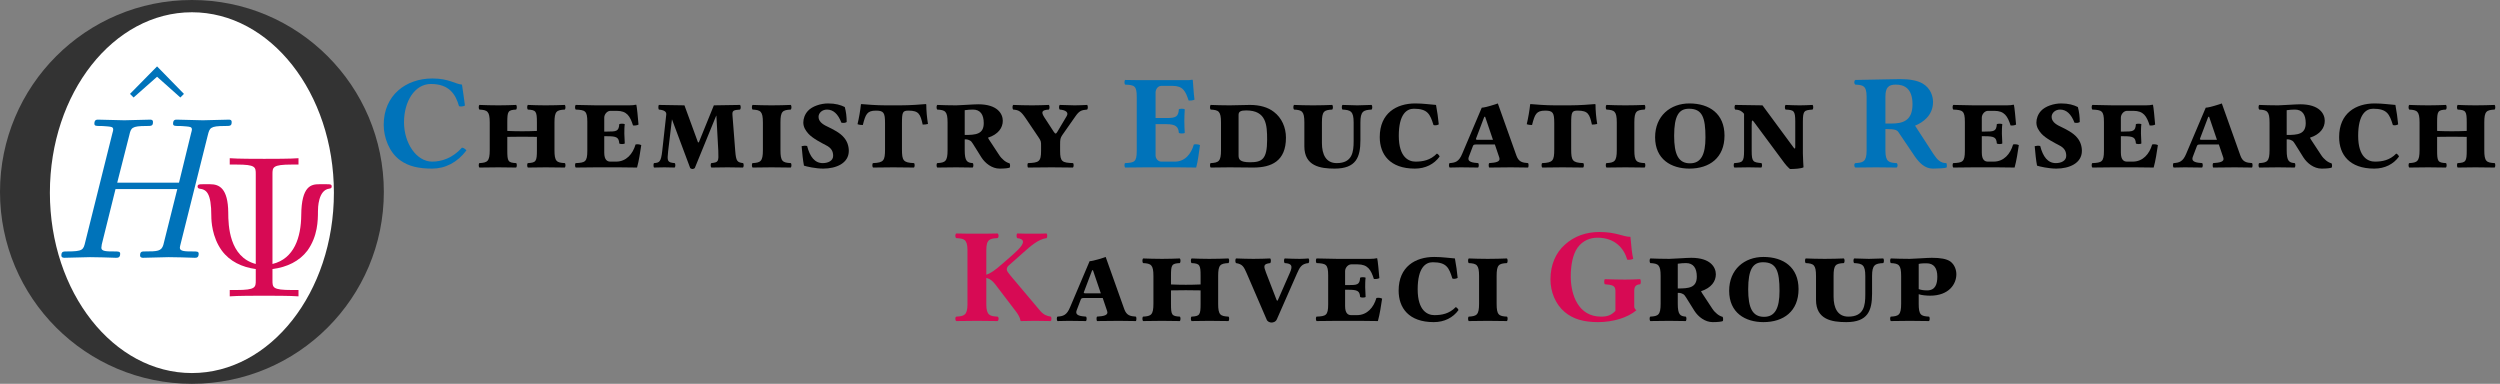 <?xml version="1.0" encoding="UTF-8"?>
<svg xmlns="http://www.w3.org/2000/svg" xmlns:xlink="http://www.w3.org/1999/xlink" width="184.635pt" height="28.346pt" viewBox="0 0 184.635 28.346" version="1.1">
<rect x="0" y="0" width="184.635" height="28.346" fill="#808080" stroke="none"/>
<defs>
<g>
<symbol overflow="visible" id="glyph0-0">
<path style="stroke:none;" d=""/>
</symbol>
<symbol overflow="visible" id="glyph0-1">
<path style="stroke:none;" d="M 3.734 -10.359 L 1.734 -8.328 L 2 -8.062 L 3.734 -9.594 L 5.453 -8.062 L 5.719 -8.328 Z M 3.734 -10.359 "/>
</symbol>
<symbol overflow="visible" id="glyph0-2">
<path style="stroke:none;" d="M 6.375 -9.016 C 6.375 -9.531 6.375 -9.734 7.797 -9.734 L 8.297 -9.734 L 8.297 -10.203 C 7.75 -10.156 6.375 -10.156 5.766 -10.156 C 5.156 -10.156 3.766 -10.156 3.219 -10.203 L 3.219 -9.734 L 3.719 -9.734 C 5.141 -9.734 5.141 -9.547 5.141 -9.016 L 5.141 -2.391 C 3.188 -2.906 3.109 -5.219 3.109 -6.188 C 3.094 -7.984 2.438 -8.281 1.781 -8.281 L 1.219 -8.281 C 1 -8.281 0.844 -8.281 0.844 -8.109 C 0.844 -8.031 0.891 -7.969 0.984 -7.953 C 1.484 -7.891 1.859 -7.672 1.859 -5.922 C 1.859 -5.578 1.906 -4.391 2.625 -3.391 C 3.219 -2.578 4.125 -2.156 5.141 -2.016 L 5.141 -1.188 C 5.141 -0.672 5.141 -0.469 3.719 -0.469 L 3.219 -0.469 L 3.219 0 C 3.766 -0.047 5.141 -0.047 5.75 -0.047 C 6.359 -0.047 7.75 -0.047 8.297 0 L 8.297 -0.469 L 7.797 -0.469 C 6.375 -0.469 6.375 -0.656 6.375 -1.188 L 6.375 -2.016 C 7.453 -2.156 8.359 -2.594 8.953 -3.375 C 9.719 -4.438 9.734 -5.609 9.734 -6.281 C 9.734 -6.516 9.75 -7.844 10.562 -7.953 C 10.656 -7.969 10.75 -7.984 10.75 -8.109 C 10.75 -8.281 10.641 -8.281 10.391 -8.281 L 9.828 -8.281 C 9.25 -8.281 8.516 -8.172 8.5 -6 C 8.484 -4.359 7.984 -2.781 6.375 -2.391 Z M 6.375 -9.016 "/>
</symbol>
<symbol overflow="visible" id="glyph1-0">
<path style="stroke:none;" d=""/>
</symbol>
<symbol overflow="visible" id="glyph1-1">
<path style="stroke:none;" d="M 11.391 -9.047 C 11.531 -9.594 11.562 -9.734 12.656 -9.734 C 13.047 -9.734 13.156 -9.734 13.156 -10.031 C 13.156 -10.203 13 -10.203 12.953 -10.203 C 12.531 -10.203 11.453 -10.156 11.031 -10.156 C 10.609 -10.156 9.547 -10.203 9.109 -10.203 C 9 -10.203 8.828 -10.203 8.828 -9.906 C 8.828 -9.734 8.969 -9.734 9.25 -9.734 C 9.281 -9.734 9.562 -9.734 9.812 -9.703 C 10.078 -9.672 10.219 -9.672 10.219 -9.469 C 10.219 -9.406 10.203 -9.375 10.156 -9.188 L 9.266 -5.547 L 4.703 -5.547 L 5.594 -9.047 C 5.719 -9.594 5.766 -9.734 6.844 -9.734 C 7.234 -9.734 7.344 -9.734 7.344 -10.031 C 7.344 -10.203 7.188 -10.203 7.141 -10.203 C 6.719 -10.203 5.641 -10.156 5.234 -10.156 C 4.797 -10.156 3.734 -10.203 3.297 -10.203 C 3.188 -10.203 3.016 -10.203 3.016 -9.906 C 3.016 -9.734 3.156 -9.734 3.438 -9.734 C 3.469 -9.734 3.75 -9.734 4 -9.703 C 4.266 -9.672 4.406 -9.672 4.406 -9.469 C 4.406 -9.406 4.391 -9.359 4.344 -9.188 L 2.344 -1.172 C 2.203 -0.578 2.172 -0.469 0.984 -0.469 C 0.719 -0.469 0.578 -0.469 0.578 -0.172 C 0.578 0 0.766 0 0.797 0 C 1.203 0 2.266 -0.047 2.688 -0.047 C 3 -0.047 3.328 -0.031 3.641 -0.031 C 3.969 -0.031 4.297 0 4.609 0 C 4.734 0 4.922 0 4.922 -0.297 C 4.922 -0.469 4.781 -0.469 4.5 -0.469 C 3.938 -0.469 3.531 -0.469 3.531 -0.734 C 3.531 -0.828 3.562 -0.891 3.562 -0.984 L 4.578 -5.078 L 9.141 -5.078 C 8.516 -2.594 8.172 -1.188 8.109 -0.953 C 7.969 -0.484 7.672 -0.469 6.75 -0.469 C 6.531 -0.469 6.391 -0.469 6.391 -0.172 C 6.391 0 6.578 0 6.609 0 C 7.016 0 8.078 -0.047 8.5 -0.047 C 8.812 -0.047 9.141 -0.031 9.453 -0.031 C 9.781 -0.031 10.109 0 10.422 0 C 10.547 0 10.719 0 10.719 -0.297 C 10.719 -0.469 10.594 -0.469 10.312 -0.469 C 9.75 -0.469 9.328 -0.469 9.328 -0.734 C 9.328 -0.828 9.359 -0.891 9.375 -0.984 Z M 11.391 -9.047 "/>
</symbol>
<symbol overflow="visible" id="glyph2-0">
<path style="stroke:none;" d="M 0.5 -6.031 L 2.188 -3.484 L 0.5 -0.953 Z M 0.797 -0.5 L 2.5 -3.047 L 4.188 -0.5 Z M 2.797 -3.484 L 4.484 -6.031 L 4.484 -0.953 Z M 2.5 -3.938 L 0.797 -6.484 L 4.188 -6.484 Z M 0 0 L 4.984 0 L 4.984 -6.984 L 0 -6.984 Z M 0 0 "/>
</symbol>
<symbol overflow="visible" id="glyph2-1">
<path style="stroke:none;" d="M 3.953 0.094 C 4.922 0.094 5.812 -0.359 6.484 -1.25 C 6.438 -1.328 6.266 -1.453 6.156 -1.453 C 5.453 -0.672 4.641 -0.422 3.953 -0.422 C 2.797 -0.422 1.875 -1.781 1.875 -3.328 C 1.875 -4.875 2.672 -6.156 3.859 -6.156 C 5.234 -6.156 5.688 -5.375 5.938 -4.516 C 6.062 -4.469 6.266 -4.5 6.375 -4.562 C 6.312 -5.078 6.234 -5.562 6.156 -6.109 C 5.641 -6.156 5.188 -6.562 3.969 -6.562 C 2.016 -6.562 0.375 -5.328 0.375 -3.141 C 0.375 -2.203 0.781 -1.109 1.578 -0.531 C 2.219 -0.062 2.984 0.094 3.953 0.094 Z M 3.953 0.094 "/>
</symbol>
<symbol overflow="visible" id="glyph2-2">
<path style="stroke:none;" d="M 4.656 -3.312 L 4.656 -2.688 C 3.891 -2.656 3.234 -2.656 2.469 -2.688 L 2.469 -3.312 C 2.469 -4.141 2.516 -4.234 3.125 -4.266 C 3.188 -4.328 3.188 -4.547 3.125 -4.609 C 2.734 -4.594 2.328 -4.578 1.812 -4.578 C 1.266 -4.578 0.828 -4.594 0.406 -4.609 C 0.344 -4.547 0.344 -4.328 0.406 -4.266 C 1 -4.234 1.172 -4.141 1.172 -3.312 L 1.172 -1.266 C 1.172 -0.438 1 -0.344 0.406 -0.312 C 0.344 -0.266 0.344 -0.047 0.406 0.016 C 0.812 0.016 1.266 0 1.812 0 C 2.328 0 2.734 0.016 3.125 0.016 C 3.188 -0.047 3.188 -0.266 3.125 -0.312 C 2.516 -0.344 2.469 -0.438 2.469 -1.266 L 2.469 -2.25 C 3.234 -2.266 3.891 -2.266 4.656 -2.25 L 4.656 -1.266 C 4.656 -0.438 4.594 -0.344 3.984 -0.312 C 3.922 -0.266 3.922 -0.047 3.984 0.016 C 4.375 0.016 4.797 0 5.297 0 C 5.859 0 6.297 0.016 6.719 0.016 C 6.781 -0.047 6.781 -0.266 6.719 -0.312 C 6.109 -0.344 5.953 -0.438 5.953 -1.266 L 5.953 -3.312 C 5.953 -4.141 6.109 -4.234 6.719 -4.266 C 6.781 -4.328 6.781 -4.547 6.719 -4.609 C 6.297 -4.594 5.859 -4.578 5.297 -4.578 C 4.781 -4.578 4.391 -4.594 3.984 -4.609 C 3.922 -4.547 3.922 -4.328 3.984 -4.266 C 4.594 -4.234 4.656 -4.141 4.656 -3.312 Z M 4.656 -3.312 "/>
</symbol>
<symbol overflow="visible" id="glyph2-3">
<path style="stroke:none;" d="M 2.734 -2.641 L 2.516 -2.641 L 2.516 -3.672 C 2.516 -3.922 2.734 -4.172 2.969 -4.172 L 3.438 -4.172 C 4.188 -4.172 4.422 -3.781 4.641 -3.094 C 4.766 -3.078 4.938 -3.094 5.047 -3.156 C 5.016 -3.578 4.922 -4.516 4.891 -4.594 C 4.891 -4.609 4.891 -4.625 4.859 -4.625 C 4.688 -4.594 4.609 -4.578 4.359 -4.578 L 1.938 -4.578 C 1.938 -4.578 0.891 -4.594 0.406 -4.609 C 0.344 -4.547 0.344 -4.328 0.406 -4.266 C 1.094 -4.234 1.266 -4.188 1.266 -3.359 L 1.266 -1.219 C 1.266 -0.391 1.094 -0.344 0.406 -0.312 C 0.344 -0.266 0.344 -0.047 0.406 0.016 C 0.891 0.016 1.938 0 1.938 0 L 3.594 0 C 4.078 0 4.938 0.016 4.938 0.016 C 5.078 -0.484 5.172 -1.125 5.25 -1.641 C 5.141 -1.703 4.953 -1.719 4.828 -1.688 C 4.625 -0.984 4.141 -0.422 3.391 -0.422 L 2.969 -0.422 C 2.75 -0.422 2.516 -0.531 2.516 -1.094 L 2.516 -2.297 L 2.734 -2.297 C 3.422 -2.297 3.594 -2.219 3.625 -1.766 C 3.688 -1.703 3.969 -1.703 4.031 -1.766 C 4.016 -2.031 4 -2.328 4 -2.484 C 4 -2.625 4 -3.016 4.031 -3.188 C 3.969 -3.234 3.688 -3.234 3.625 -3.188 C 3.594 -2.656 3.406 -2.641 2.734 -2.641 Z M 2.734 -2.641 "/>
</symbol>
<symbol overflow="visible" id="glyph2-4">
<path style="stroke:none;" d="M 4.766 -3.812 L 4.781 -3.812 L 4.922 -1.219 C 4.953 -0.406 4.938 -0.375 4.406 -0.312 C 4.344 -0.266 4.344 -0.047 4.406 0.016 C 4.797 0.016 5.312 0 5.594 0 C 5.891 0 6.406 0.016 6.75 0.016 C 6.812 -0.047 6.812 -0.266 6.75 -0.312 C 6.328 -0.375 6.234 -0.422 6.172 -1.219 L 5.969 -3.844 C 5.938 -4.188 6.031 -4.234 6.531 -4.266 C 6.594 -4.328 6.594 -4.547 6.531 -4.609 L 4.594 -4.578 L 3.484 -1.844 L 3.422 -1.844 L 2.422 -4.578 L 0.531 -4.609 C 0.484 -4.547 0.484 -4.328 0.531 -4.266 C 0.922 -4.234 1.109 -4.109 1.078 -3.891 L 0.781 -1.203 C 0.688 -0.375 0.562 -0.344 0.172 -0.312 C 0.125 -0.266 0.125 -0.047 0.172 0.016 C 0.406 0.016 0.688 0 0.938 0 C 1.234 0 1.5 0.016 1.703 0.016 C 1.766 -0.047 1.766 -0.266 1.703 -0.312 C 1.141 -0.359 1.141 -0.469 1.219 -1.203 L 1.5 -3.547 L 2.844 0.047 C 2.875 0.094 2.969 0.125 3.016 0.125 C 3.062 0.125 3.156 0.094 3.188 0.047 Z M 4.766 -3.812 "/>
</symbol>
<symbol overflow="visible" id="glyph2-5">
<path style="stroke:none;" d="M 1.172 -3.312 L 1.172 -1.266 C 1.172 -0.438 1 -0.344 0.406 -0.312 C 0.344 -0.266 0.344 -0.047 0.406 0.016 C 0.812 0.016 1.266 0 1.812 0 C 2.359 0 2.797 0.016 3.234 0.016 C 3.297 -0.047 3.297 -0.266 3.234 -0.312 C 2.625 -0.344 2.469 -0.438 2.469 -1.266 L 2.469 -3.312 C 2.469 -4.141 2.625 -4.234 3.234 -4.266 C 3.297 -4.328 3.297 -4.547 3.234 -4.609 C 2.812 -4.594 2.359 -4.578 1.812 -4.578 C 1.266 -4.578 0.828 -4.594 0.406 -4.609 C 0.344 -4.547 0.344 -4.328 0.406 -4.266 C 1 -4.234 1.172 -4.141 1.172 -3.312 Z M 1.172 -3.312 "/>
</symbol>
<symbol overflow="visible" id="glyph2-6">
<path style="stroke:none;" d="M 0.406 -1.562 C 0.453 -1.031 0.5 -0.531 0.578 -0.125 C 0.75 -0.062 1.438 0.094 2 0.094 C 2.953 0.094 3.891 -0.297 3.891 -1.219 C 3.891 -1.578 3.766 -1.938 3.531 -2.203 C 3.25 -2.547 2.75 -2.797 2.297 -3.016 C 1.891 -3.203 1.656 -3.422 1.656 -3.734 C 1.656 -4 1.906 -4.266 2.281 -4.266 C 2.734 -4.266 3.094 -3.953 3.344 -3.297 C 3.516 -3.266 3.625 -3.281 3.734 -3.344 C 3.734 -3.734 3.688 -4.109 3.594 -4.453 C 3.281 -4.609 2.906 -4.719 2.359 -4.719 C 1.828 -4.719 1.188 -4.516 0.875 -4.172 C 0.641 -3.922 0.531 -3.594 0.531 -3.312 C 0.531 -2.984 0.688 -2.734 0.891 -2.5 C 1.203 -2.141 1.891 -1.797 2.188 -1.641 C 2.641 -1.422 2.734 -1.141 2.734 -0.844 C 2.734 -0.484 2.359 -0.312 1.969 -0.312 C 1.375 -0.312 1.016 -0.781 0.812 -1.578 C 0.641 -1.609 0.562 -1.594 0.406 -1.562 Z M 0.406 -1.562 "/>
</symbol>
<symbol overflow="visible" id="glyph2-7">
<path style="stroke:none;" d="M 3.562 -1.328 L 3.562 -3.234 C 3.562 -4.078 3.609 -4.188 4.047 -4.188 C 4.812 -4.188 4.922 -3.922 5.094 -3.156 C 5.203 -3.156 5.391 -3.172 5.484 -3.203 C 5.406 -3.672 5.359 -4.188 5.359 -4.641 C 5.359 -4.641 5.328 -4.672 5.328 -4.672 C 4.984 -4.641 4.188 -4.578 3.406 -4.578 L 2.391 -4.578 C 1.625 -4.578 0.953 -4.641 0.562 -4.672 C 0.547 -4.672 0.531 -4.641 0.531 -4.641 C 0.484 -4.188 0.391 -3.656 0.281 -3.188 C 0.375 -3.141 0.547 -3.125 0.672 -3.125 C 0.875 -3.922 0.984 -4.188 1.641 -4.188 C 2.219 -4.188 2.312 -4.031 2.312 -3.266 L 2.312 -1.328 C 2.312 -0.5 2.219 -0.344 1.422 -0.312 C 1.359 -0.266 1.359 -0.047 1.422 0.016 C 1.906 0.016 2.406 0 2.922 0 C 3.453 0 3.953 0.016 4.453 0.016 C 4.516 -0.047 4.516 -0.266 4.453 -0.312 C 3.656 -0.344 3.562 -0.5 3.562 -1.328 Z M 3.562 -1.328 "/>
</symbol>
<symbol overflow="visible" id="glyph2-8">
<path style="stroke:none;" d="M 2.438 -1.266 L 2.438 -2.062 C 2.531 -2.078 2.688 -2.062 2.844 -1.969 C 2.906 -1.938 2.969 -1.859 3.047 -1.734 L 3.672 -0.734 C 3.953 -0.297 4.453 0.094 5.016 0.094 C 5.391 0.094 5.672 0.062 5.766 0.016 C 5.797 -0.047 5.797 -0.234 5.75 -0.297 C 5.484 -0.359 5.188 -0.594 4.984 -0.906 L 4.234 -2.047 C 4.203 -2.094 4.172 -2.156 4.156 -2.188 C 4.922 -2.438 5.25 -2.922 5.25 -3.438 C 5.25 -3.953 4.859 -4.656 3.438 -4.656 C 3.078 -4.656 2.094 -4.578 1.812 -4.578 C 1.266 -4.578 0.828 -4.594 0.406 -4.609 C 0.344 -4.547 0.344 -4.328 0.406 -4.266 C 1 -4.234 1.172 -4.141 1.172 -3.312 L 1.172 -1.266 C 1.172 -0.438 1 -0.344 0.406 -0.312 C 0.344 -0.266 0.344 -0.047 0.406 0.016 C 0.812 0.016 1.266 0 1.812 0 C 2.328 0 2.703 0.016 3.031 0.016 C 3.094 -0.047 3.094 -0.266 3.031 -0.312 C 2.625 -0.344 2.438 -0.438 2.438 -1.266 Z M 2.438 -4.219 C 2.594 -4.25 2.906 -4.266 3.047 -4.266 C 3.594 -4.266 3.844 -3.891 3.844 -3.266 C 3.844 -2.438 3.25 -2.391 2.438 -2.391 Z M 2.438 -4.219 "/>
</symbol>
<symbol overflow="visible" id="glyph2-9">
<path style="stroke:none;" d="M 3.625 -1.219 L 3.625 -1.672 C 3.625 -2.078 3.641 -2.156 3.781 -2.375 L 4.766 -3.781 C 5.031 -4.156 5.188 -4.234 5.625 -4.266 C 5.688 -4.328 5.688 -4.547 5.625 -4.609 C 5.328 -4.594 4.938 -4.578 4.703 -4.578 C 4.469 -4.578 4 -4.594 3.594 -4.609 C 3.531 -4.547 3.531 -4.328 3.594 -4.266 C 4.031 -4.234 4.281 -4.062 4.109 -3.781 L 3.422 -2.625 C 3.312 -2.438 3.266 -2.469 3.156 -2.625 L 2.453 -3.703 C 2.219 -4.078 2.25 -4.234 2.797 -4.266 C 2.859 -4.328 2.859 -4.547 2.797 -4.609 C 2.406 -4.594 1.969 -4.578 1.562 -4.578 C 1.172 -4.578 0.453 -4.594 0.156 -4.609 C 0.094 -4.547 0.094 -4.328 0.156 -4.266 C 0.578 -4.234 0.734 -4.141 1.094 -3.609 L 2.031 -2.219 C 2.219 -1.938 2.219 -1.906 2.219 -1.578 L 2.219 -1.219 C 2.219 -0.406 2.047 -0.344 1.25 -0.312 C 1.203 -0.266 1.203 -0.047 1.25 0.016 C 1.75 0.016 2.328 0 3 0 C 3.562 0 4.094 0.016 4.578 0.016 C 4.641 -0.047 4.641 -0.266 4.578 -0.312 C 3.781 -0.344 3.625 -0.406 3.625 -1.219 Z M 3.625 -1.219 "/>
</symbol>
<symbol overflow="visible" id="glyph2-10">
<path style="stroke:none;" d="M 3.219 -3.641 L 2.406 -3.641 L 2.406 -5.516 C 2.406 -5.766 2.578 -6.016 2.828 -6.016 L 3.672 -6.016 C 4.422 -6.016 4.625 -5.625 4.844 -4.938 C 4.969 -4.922 5.172 -4.938 5.281 -5 C 5.219 -5.406 5.172 -6.359 5.156 -6.438 C 5.156 -6.453 5.141 -6.469 5.109 -6.469 C 4.938 -6.438 4.859 -6.438 4.625 -6.438 L 1.688 -6.438 C 1.688 -6.438 0.641 -6.438 0.156 -6.453 C 0.094 -6.391 0.094 -6.172 0.156 -6.109 C 0.844 -6.078 1.016 -6.031 1.016 -5.203 L 1.016 -1.219 C 1.016 -0.391 0.844 -0.344 0.156 -0.312 C 0.094 -0.266 0.094 -0.047 0.156 0.016 C 0.641 0.016 1.688 0 1.688 0 L 4.031 0 C 4.516 0 5.406 0.016 5.406 0.016 C 5.547 -0.484 5.609 -1.141 5.688 -1.641 C 5.578 -1.703 5.359 -1.719 5.234 -1.688 C 5.031 -0.984 4.578 -0.422 3.828 -0.422 L 2.828 -0.422 C 2.609 -0.422 2.406 -0.625 2.406 -0.891 L 2.406 -3.188 L 3.219 -3.188 C 3.906 -3.188 4.094 -2.984 4.125 -2.547 C 4.188 -2.484 4.5 -2.484 4.562 -2.547 C 4.547 -2.891 4.531 -3.078 4.531 -3.422 C 4.531 -3.75 4.547 -3.984 4.562 -4.281 C 4.5 -4.344 4.188 -4.344 4.125 -4.281 C 4.094 -3.734 3.891 -3.641 3.219 -3.641 Z M 3.219 -3.641 "/>
</symbol>
<symbol overflow="visible" id="glyph2-11">
<path style="stroke:none;" d="M 1.812 0 C 2.297 0 2.766 0.016 3.562 0.016 C 4.891 0.016 5.969 -0.453 5.969 -2.188 C 5.969 -2.953 5.656 -3.656 5.078 -4.094 C 4.641 -4.438 4.031 -4.609 3.312 -4.609 C 3.047 -4.609 2.344 -4.594 1.812 -4.578 C 1.266 -4.578 0.828 -4.594 0.406 -4.609 C 0.344 -4.547 0.344 -4.328 0.406 -4.266 C 1 -4.234 1.172 -4.141 1.172 -3.312 L 1.172 -1.266 C 1.172 -0.438 1 -0.344 0.406 -0.312 C 0.344 -0.266 0.344 -0.047 0.406 0.016 C 0.812 0.016 1.312 0 1.812 0 Z M 2.469 -0.875 L 2.469 -3.875 C 2.469 -4.125 2.641 -4.203 3.031 -4.203 C 4.531 -4.203 4.578 -3.125 4.578 -2.031 C 4.578 -0.594 4.203 -0.375 3.312 -0.375 C 2.562 -0.375 2.469 -0.594 2.469 -0.875 Z M 2.469 -0.875 "/>
</symbol>
<symbol overflow="visible" id="glyph2-12">
<path style="stroke:none;" d="M 4.562 -3.312 L 4.562 -1.938 C 4.562 -1.141 4.469 -0.312 3.312 -0.312 C 2.516 -0.312 2.219 -0.953 2.219 -1.797 L 2.219 -3.312 C 2.219 -4.141 2.375 -4.234 2.984 -4.266 C 3.047 -4.328 3.047 -4.547 2.984 -4.609 C 2.562 -4.594 2.109 -4.578 1.562 -4.578 C 1.016 -4.578 0.578 -4.594 0.156 -4.609 C 0.094 -4.547 0.094 -4.328 0.156 -4.266 C 0.75 -4.234 0.922 -4.141 0.922 -3.312 L 0.922 -1.547 C 0.922 -0.094 2.094 0.094 3.156 0.094 C 4.75 0.094 5.062 -0.75 5.062 -2.016 L 5.062 -3.312 C 5.062 -4.141 5.281 -4.234 5.891 -4.266 C 5.953 -4.328 5.953 -4.547 5.891 -4.609 C 5.625 -4.594 5.031 -4.578 4.828 -4.578 C 4.594 -4.578 4.172 -4.594 3.734 -4.609 C 3.672 -4.547 3.672 -4.328 3.734 -4.266 C 4.344 -4.234 4.562 -4.141 4.562 -3.312 Z M 4.562 -3.312 "/>
</symbol>
<symbol overflow="visible" id="glyph2-13">
<path style="stroke:none;" d="M 3.078 -4.719 C 1.688 -4.719 0.453 -4 0.453 -2.234 C 0.453 -0.953 1.203 0.094 3.047 0.094 C 3.828 0.094 4.469 -0.234 4.875 -0.797 C 4.844 -0.891 4.75 -0.984 4.672 -1.016 C 4.188 -0.516 3.625 -0.422 3.094 -0.422 C 2.609 -0.422 1.859 -0.719 1.859 -2.328 C 1.859 -3.922 2.438 -4.328 2.969 -4.328 C 4 -4.328 4.172 -3.922 4.422 -3.125 C 4.531 -3.078 4.703 -3.109 4.812 -3.172 C 4.766 -3.656 4.703 -4.094 4.609 -4.609 C 4.141 -4.641 3.672 -4.719 3.078 -4.719 Z M 3.078 -4.719 "/>
</symbol>
<symbol overflow="visible" id="glyph2-14">
<path style="stroke:none;" d="M 2.516 -2.031 C 2.359 -2.031 2.312 -2.047 2.344 -2.125 L 2.953 -3.734 L 3.016 -3.734 L 3.594 -2.031 Z M 5.328 -0.859 L 3.953 -4.719 C 3.844 -4.672 3.016 -4.406 2.766 -4.406 L 1.328 -1.016 C 1.078 -0.406 0.812 -0.344 0.391 -0.312 C 0.328 -0.266 0.328 -0.047 0.391 0.016 C 0.672 0.016 0.984 0 1.219 0 C 1.516 0 2.141 0.016 2.5 0.016 C 2.562 -0.047 2.562 -0.266 2.5 -0.312 C 2.125 -0.344 1.656 -0.375 1.812 -0.781 L 2.109 -1.562 C 2.141 -1.656 2.188 -1.688 2.359 -1.688 L 3.734 -1.688 L 4.062 -0.719 C 4.172 -0.406 3.797 -0.344 3.312 -0.312 C 3.266 -0.266 3.266 -0.047 3.312 0.016 C 3.688 0.016 4.531 0 4.922 0 C 5.328 0 5.812 0.016 6.188 0.016 C 6.234 -0.047 6.234 -0.266 6.188 -0.312 C 5.766 -0.344 5.5 -0.391 5.328 -0.859 Z M 5.328 -0.859 "/>
</symbol>
<symbol overflow="visible" id="glyph2-15">
<path style="stroke:none;" d="M 2.875 -4.328 C 3.859 -4.328 4.094 -3.688 4.094 -2.203 C 4.094 -0.938 3.766 -0.297 2.953 -0.297 C 2.094 -0.297 1.781 -0.953 1.781 -2.328 C 1.781 -3.828 2.141 -4.328 2.875 -4.328 Z M 5.5 -2.344 C 5.5 -3.953 4.391 -4.719 2.906 -4.719 C 1.5 -4.719 0.375 -3.797 0.375 -2.219 C 0.375 -0.594 1.562 0.094 2.906 0.094 C 4.391 0.094 5.5 -0.703 5.5 -2.344 Z M 5.5 -2.344 "/>
</symbol>
<symbol overflow="visible" id="glyph2-16">
<path style="stroke:none;" d="M 4.062 -0.312 C 4.25 -0.062 4.469 0.125 4.469 0.125 C 4.812 0.125 5.297 0.094 5.469 0 C 5.469 0 5.422 -0.703 5.422 -1.016 L 5.422 -3.375 C 5.422 -4.203 5.531 -4.219 6.141 -4.266 C 6.203 -4.328 6.203 -4.547 6.141 -4.609 C 5.844 -4.594 5.484 -4.578 5.188 -4.578 C 4.891 -4.578 4.438 -4.594 4.141 -4.609 C 4.078 -4.547 4.078 -4.328 4.141 -4.266 C 4.75 -4.234 4.859 -4.203 4.859 -3.375 L 4.859 -1.5 C 4.859 -1.359 4.812 -1.344 4.719 -1.484 L 2.438 -4.578 L 0.422 -4.609 C 0.359 -4.531 0.359 -4.344 0.422 -4.266 C 0.812 -4.25 0.953 -4.094 1.078 -3.953 L 1.078 -1.219 C 1.078 -0.391 0.969 -0.359 0.359 -0.312 C 0.297 -0.266 0.297 -0.047 0.359 0.016 C 0.656 0.016 1.109 0 1.406 0 C 1.703 0 2.062 0.016 2.359 0.016 C 2.422 -0.047 2.422 -0.266 2.359 -0.312 C 1.75 -0.375 1.641 -0.391 1.641 -1.219 L 1.641 -3.109 C 1.641 -3.594 1.688 -3.516 1.906 -3.219 Z M 4.062 -0.312 "/>
</symbol>
<symbol overflow="visible" id="glyph2-17">
<path style="stroke:none;" d="M 4.531 -4.656 C 4.531 -3.422 3.797 -3.234 2.953 -3.234 L 2.531 -3.234 L 2.531 -5.219 C 2.531 -5.906 2.766 -6.109 3.297 -6.109 C 3.875 -6.109 4.531 -5.875 4.531 -4.656 Z M 3.609 -6.516 C 3.203 -6.516 0.703 -6.453 0.312 -6.453 C 0.203 -6.391 0.203 -6.172 0.312 -6.109 C 0.859 -6.078 1.141 -6.047 1.141 -5.219 L 1.141 -1.219 C 1.141 -0.391 0.859 -0.344 0.312 -0.312 C 0.203 -0.266 0.203 -0.047 0.312 0.016 C 0.703 0.016 1.453 0 1.844 0 C 2.25 0 2.953 0.016 3.359 0.016 C 3.453 -0.047 3.453 -0.266 3.359 -0.312 C 2.812 -0.344 2.531 -0.391 2.531 -1.219 L 2.531 -2.828 C 3.312 -2.828 3.406 -2.75 3.547 -2.516 L 4.719 -0.781 C 5.031 -0.344 5.438 0.094 6.031 0.094 C 6.438 0.094 6.953 0.062 7.047 0.016 C 7.078 -0.047 7.078 -0.234 7.031 -0.312 C 6.594 -0.312 6.359 -0.562 6.078 -0.984 L 4.719 -3.078 C 5.266 -3.297 6.047 -3.812 6.047 -4.828 C 6.047 -5.219 5.891 -5.828 5.281 -6.188 C 4.906 -6.406 4.359 -6.516 3.609 -6.516 Z M 3.609 -6.516 "/>
</symbol>
<symbol overflow="visible" id="glyph2-18">
<path style="stroke:none;" d="M 1.078 -5.219 L 1.078 -1.219 C 1.078 -0.391 0.797 -0.344 0.25 -0.312 C 0.156 -0.266 0.156 -0.047 0.25 0.016 C 0.641 0.016 1.391 0 1.781 0 C 2.188 0 2.906 0.016 3.297 0.016 C 3.406 -0.047 3.406 -0.266 3.297 -0.312 C 2.75 -0.344 2.469 -0.391 2.469 -1.219 L 2.469 -3.172 C 2.766 -3.094 2.922 -2.953 3.125 -2.703 L 4.625 -0.734 C 4.828 -0.484 4.969 -0.203 4.984 -0.047 C 4.984 -0.016 5 0.016 5.031 0.016 C 5.234 0.016 5.766 0 6.062 0 C 6.453 0 6.844 0.016 7.234 0.016 C 7.297 -0.047 7.297 -0.266 7.234 -0.312 C 6.938 -0.359 6.719 -0.438 6.453 -0.734 L 4.281 -3.312 C 4.109 -3.516 3.984 -3.688 3.984 -3.766 C 3.984 -3.844 3.984 -3.953 4.094 -4.062 L 5.188 -5.031 C 5.766 -5.547 6.312 -6.031 6.922 -6.109 C 6.984 -6.172 6.984 -6.391 6.922 -6.453 C 6.672 -6.438 6.312 -6.438 5.969 -6.438 C 5.578 -6.438 5.125 -6.438 4.75 -6.453 C 4.688 -6.391 4.688 -6.172 4.75 -6.109 C 5.328 -6.047 5.297 -5.734 4.797 -5.234 C 4.484 -4.922 3.734 -4.281 3.734 -4.281 C 3.078 -3.703 2.797 -3.516 2.469 -3.406 L 2.469 -5.219 C 2.469 -6.047 2.75 -6.078 3.297 -6.109 C 3.406 -6.172 3.406 -6.391 3.297 -6.453 C 2.906 -6.438 2.188 -6.438 1.781 -6.438 C 1.391 -6.438 0.641 -6.438 0.25 -6.453 C 0.156 -6.391 0.156 -6.172 0.25 -6.109 C 0.797 -6.078 1.078 -6.047 1.078 -5.219 Z M 1.078 -5.219 "/>
</symbol>
<symbol overflow="visible" id="glyph2-19">
<path style="stroke:none;" d="M 3.75 -4.266 C 4.281 -4.234 4.359 -4.062 4.141 -3.562 L 3.25 -1.531 C 3.203 -1.438 3.172 -1.5 3.141 -1.578 L 2.375 -3.562 C 2.203 -4.031 2.141 -4.203 2.688 -4.266 C 2.75 -4.328 2.75 -4.547 2.688 -4.609 C 2.328 -4.594 1.922 -4.578 1.438 -4.578 C 1.094 -4.578 0.516 -4.594 0.156 -4.609 C 0.094 -4.547 0.094 -4.328 0.156 -4.266 C 0.641 -4.188 0.734 -4 0.953 -3.5 L 2.422 -0.094 C 2.484 0.062 2.656 0.125 2.781 0.125 C 2.875 0.125 3.078 0.094 3.172 -0.109 L 4.656 -3.484 C 4.859 -3.938 4.984 -4.219 5.516 -4.266 C 5.578 -4.328 5.578 -4.547 5.516 -4.609 C 5.297 -4.594 5.109 -4.578 4.859 -4.578 C 4.484 -4.578 4.109 -4.594 3.75 -4.609 C 3.688 -4.547 3.688 -4.328 3.75 -4.266 Z M 3.75 -4.266 "/>
</symbol>
<symbol overflow="visible" id="glyph2-20">
<path style="stroke:none;" d="M 3.938 -6.562 C 2.953 -6.562 2.078 -6.25 1.391 -5.625 C 0.719 -5.031 0.328 -4.141 0.328 -3.062 C 0.328 -2.156 0.688 -1.234 1.375 -0.656 C 2 -0.125 2.797 0.094 3.844 0.094 C 4.953 0.094 6.031 -0.234 6.672 -0.781 C 6.562 -0.875 6.516 -0.953 6.516 -1.062 L 6.516 -2.219 C 6.516 -2.578 6.672 -2.672 6.953 -2.703 C 7.016 -2.766 7.016 -3.016 6.953 -3.078 C 6.672 -3.062 6.203 -3.047 5.828 -3.047 C 5.453 -3.047 4.797 -3.062 4.344 -3.078 C 4.281 -3.016 4.281 -2.766 4.344 -2.703 C 4.859 -2.656 5.125 -2.625 5.125 -2.219 L 5.125 -0.734 C 4.812 -0.422 4.562 -0.312 4.062 -0.312 C 2.375 -0.312 1.828 -1.938 1.828 -3.266 C 1.828 -4.109 1.969 -4.891 2.328 -5.406 C 2.719 -5.938 3.266 -6.141 3.797 -6.141 C 5.078 -6.141 5.75 -5.375 6 -4.516 C 6.156 -4.5 6.312 -4.516 6.438 -4.578 C 6.344 -5 6.297 -5.5 6.234 -6.203 C 5.703 -6.203 5.188 -6.562 3.938 -6.562 Z M 3.938 -6.562 "/>
</symbol>
<symbol overflow="visible" id="glyph2-21">
<path style="stroke:none;" d="M 2.469 -4.203 C 2.625 -4.25 2.906 -4.25 3.047 -4.25 C 3.594 -4.25 3.844 -3.891 3.844 -3.266 C 3.844 -2.719 3.703 -2.25 3.094 -2.25 C 2.906 -2.25 2.672 -2.266 2.469 -2.344 Z M 2.469 -1.266 L 2.469 -1.969 C 2.656 -1.891 3.062 -1.859 3.312 -1.859 C 4.719 -1.859 5.25 -2.734 5.25 -3.438 C 5.25 -3.734 5.141 -4.141 4.797 -4.391 C 4.516 -4.578 4.078 -4.656 3.438 -4.656 C 3.078 -4.656 2.094 -4.578 1.812 -4.578 C 1.266 -4.578 0.828 -4.594 0.406 -4.609 C 0.344 -4.547 0.344 -4.328 0.406 -4.266 C 1 -4.234 1.172 -4.141 1.172 -3.312 L 1.172 -1.266 C 1.172 -0.438 1 -0.344 0.406 -0.312 C 0.344 -0.266 0.344 -0.047 0.406 0.016 C 0.812 0.016 1.266 0 1.812 0 C 2.359 0 2.797 0.016 3.234 0.016 C 3.297 -0.047 3.297 -0.266 3.234 -0.312 C 2.625 -0.344 2.469 -0.438 2.469 -1.266 Z M 2.469 -1.266 "/>
</symbol>
</g>
<clipPath id="clip1">
  <path d="M 0 0 L 29 0 L 29 28.348 L 0 28.348 Z M 0 0 "/>
</clipPath>
<clipPath id="clip2">
  <path d="M 144 7 L 184.637 7 L 184.637 13 L 144 13 Z M 144 7 "/>
</clipPath>
</defs>
<g id="surface1">
<g clip-path="url(#clip1)" clip-rule="nonzero">
<path style=" stroke:none;fill-rule:nonzero;fill:rgb(20%,20%,20%);fill-opacity:1;" d="M 28.348 14.172 C 28.348 6.344 22 0 14.172 0 C 6.344 0 0 6.344 0 14.172 C 0 22 6.344 28.344 14.172 28.344 C 22 28.344 28.348 22 28.348 14.172 Z M 28.348 14.172 "/>
</g>
<path style=" stroke:none;fill-rule:nonzero;fill:rgb(100%,100%,100%);fill-opacity:1;" d="M 24.66 14.23 C 24.66 6.871 19.965 0.906 14.172 0.906 C 8.379 0.906 3.684 6.871 3.684 14.23 C 3.684 21.586 8.379 27.551 14.172 27.551 C 19.965 27.551 24.66 21.586 24.66 14.23 Z M 24.66 14.23 "/>
<g style="fill:rgb(0%,45%,73%);fill-opacity:1;">
  <use xlink:href="#glyph0-1" x="7.866" y="15.262"/>
</g>
<g style="fill:rgb(0%,45%,73%);fill-opacity:1;">
  <use xlink:href="#glyph1-1" x="3.954" y="19.039"/>
</g>
<g style="fill:rgb(84%,3.999%,32.999%);fill-opacity:1;">
  <use xlink:href="#glyph0-2" x="13.748" y="21.887"/>
</g>
<g style="fill:rgb(0%,45%,73%);fill-opacity:1;">
  <use xlink:href="#glyph2-1" x="27.963" y="12.358"/>
</g>
<g style="fill:rgb(0%,0%,0%);fill-opacity:1;">
  <use xlink:href="#glyph2-2" x="34.997" y="12.358"/>
  <use xlink:href="#glyph2-3" x="42.11" y="12.358"/>
  <use xlink:href="#glyph2-4" x="48.127" y="12.358"/>
  <use xlink:href="#glyph2-5" x="55.171" y="12.358"/>
  <use xlink:href="#glyph2-6" x="58.797" y="12.358"/>
  <use xlink:href="#glyph2-7" x="63.051" y="12.358"/>
  <use xlink:href="#glyph2-8" x="68.81" y="12.358"/>
  <use xlink:href="#glyph2-9" x="74.668" y="12.358"/>
</g>
<g style="fill:rgb(0%,45%,73%);fill-opacity:1;">
  <use xlink:href="#glyph2-10" x="82.937" y="12.358"/>
</g>
<g style="fill:rgb(0%,0%,0%);fill-opacity:1;">
  <use xlink:href="#glyph2-11" x="89.004" y="12.358"/>
  <use xlink:href="#glyph2-12" x="95.41" y="12.358"/>
  <use xlink:href="#glyph2-13" x="101.447" y="12.358"/>
  <use xlink:href="#glyph2-14" x="106.668" y="12.358"/>
</g>
<g style="fill:rgb(0%,0%,0%);fill-opacity:1;">
  <use xlink:href="#glyph2-7" x="112.476" y="12.358"/>
  <use xlink:href="#glyph2-5" x="118.234" y="12.358"/>
  <use xlink:href="#glyph2-15" x="121.861" y="12.358"/>
  <use xlink:href="#glyph2-16" x="127.728" y="12.358"/>
</g>
<g style="fill:rgb(0%,45%,73%);fill-opacity:1;">
  <use xlink:href="#glyph2-17" x="136.715" y="12.358"/>
</g>
<g clip-path="url(#clip2)" clip-rule="nonzero">
<g style="fill:rgb(0%,0%,0%);fill-opacity:1;">
  <use xlink:href="#glyph2-3" x="143.848" y="12.358"/>
  <use xlink:href="#glyph2-6" x="149.865" y="12.358"/>
  <use xlink:href="#glyph2-3" x="154.119" y="12.358"/>
  <use xlink:href="#glyph2-14" x="160.137" y="12.358"/>
  <use xlink:href="#glyph2-8" x="166.443" y="12.358"/>
  <use xlink:href="#glyph2-13" x="172.301" y="12.358"/>
  <use xlink:href="#glyph2-2" x="177.522" y="12.358"/>
</g>
</g>
<g style="fill:rgb(84%,3.999%,32.999%);fill-opacity:1;">
  <use xlink:href="#glyph2-18" x="70.374" y="23.696"/>
</g>
<g style="fill:rgb(0%,0%,0%);fill-opacity:1;">
  <use xlink:href="#glyph2-14" x="77.706" y="23.696"/>
  <use xlink:href="#glyph2-2" x="84.013" y="23.696"/>
  <use xlink:href="#glyph2-19" x="91.126" y="23.696"/>
  <use xlink:href="#glyph2-3" x="96.825" y="23.696"/>
  <use xlink:href="#glyph2-13" x="102.842" y="23.696"/>
  <use xlink:href="#glyph2-5" x="108.063" y="23.696"/>
</g>
<g style="fill:rgb(84%,3.999%,32.999%);fill-opacity:1;">
  <use xlink:href="#glyph2-20" x="114.18" y="23.696"/>
</g>
<g style="fill:rgb(0%,0%,0%);fill-opacity:1;">
  <use xlink:href="#glyph2-8" x="121.472" y="23.696"/>
  <use xlink:href="#glyph2-15" x="127.33" y="23.696"/>
  <use xlink:href="#glyph2-12" x="133.198" y="23.696"/>
  <use xlink:href="#glyph2-21" x="139.235" y="23.696"/>
</g>
</g>
</svg>
